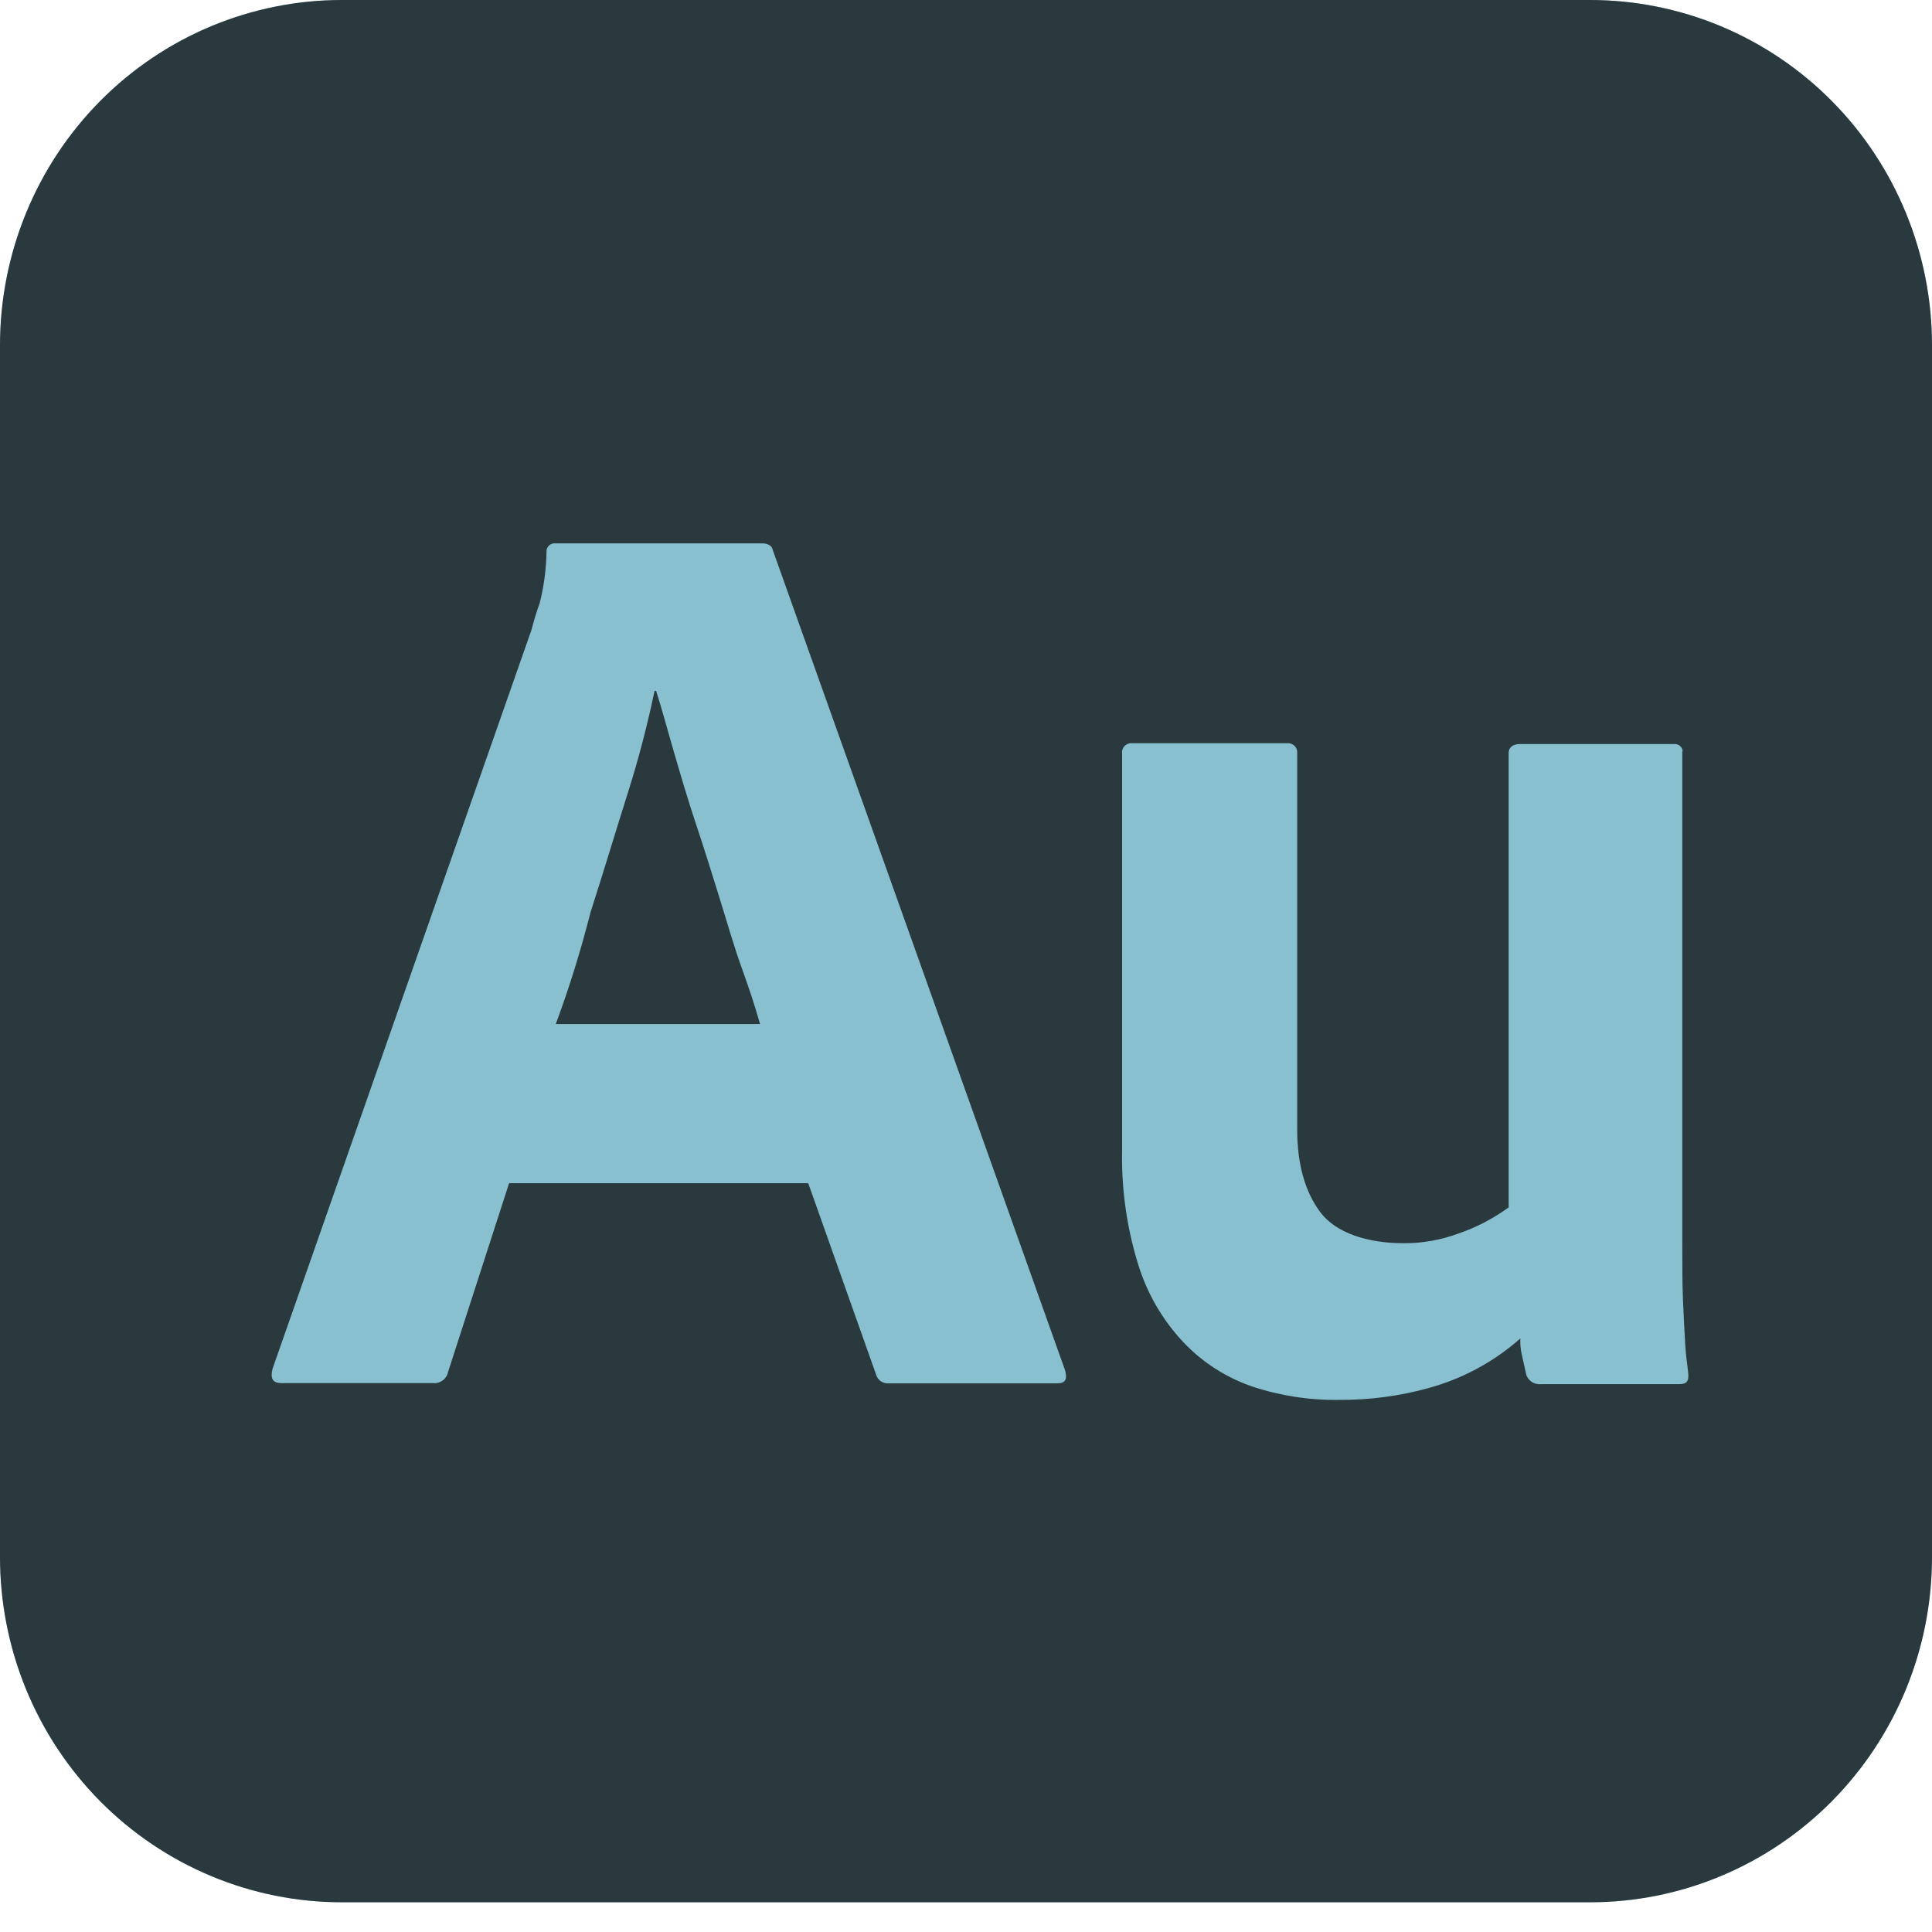 <svg width="64" height="64" viewBox="0 0 64 64" fill="none" xmlns="http://www.w3.org/2000/svg">
<g clip-path="url(#clip0_23_41)">
<path d="M11.333 5.07914e-06H52.667C54.155 -0.001 55.63 0.294 57.005 0.868C58.381 1.443 59.631 2.286 60.684 3.349C61.736 4.412 62.571 5.674 63.14 7.064C63.709 8.453 64.001 9.942 64 11.445V51.57C64.001 53.074 63.709 54.563 63.14 55.952C62.571 57.341 61.736 58.603 60.684 59.666C59.631 60.729 58.381 61.572 57.005 62.147C55.63 62.722 54.155 63.017 52.667 63.015H11.333C9.845 63.017 8.37 62.722 6.995 62.147C5.619 61.572 4.369 60.729 3.316 59.666C2.264 58.603 1.429 57.341 0.86 55.952C0.291 54.563 -0.001 53.074 5.02953e-06 51.57V11.445C-0.001 9.942 0.291 8.453 0.86 7.064C1.429 5.674 2.264 4.412 3.316 3.349C4.369 2.286 5.619 1.443 6.995 0.868C8.37 0.294 9.845 -0.001 11.333 5.07914e-06Z" fill="#88C0D0"/>
<path d="M11.333 5.07914e-06H52.667C54.155 -0.001 55.63 0.294 57.005 0.868C58.381 1.443 59.631 2.286 60.684 3.349C61.736 4.412 62.571 5.674 63.14 7.064C63.709 8.453 64.001 9.942 64 11.445V51.57C64.001 53.074 63.709 54.563 63.14 55.952C62.571 57.341 61.736 58.603 60.684 59.666C59.631 60.729 58.381 61.572 57.005 62.147C55.63 62.722 54.155 63.017 52.667 63.015H11.333C9.845 63.017 8.37 62.722 6.995 62.147C5.619 61.572 4.369 60.729 3.316 59.666C2.264 58.603 1.429 57.341 0.86 55.952C0.291 54.563 -0.001 53.074 5.02953e-06 51.57V11.445C-0.001 9.942 0.291 8.453 0.86 7.064C1.429 5.674 2.264 4.412 3.316 3.349C4.369 2.286 5.619 1.443 6.995 0.868C8.37 0.294 9.845 -0.001 11.333 5.07914e-06Z" fill="black" fill-opacity="0.7"/>
<path d="M26.774 39.196H16.864L14.843 45.446C14.822 45.558 14.758 45.659 14.666 45.727C14.574 45.796 14.459 45.828 14.344 45.817H9.326C9.027 45.817 8.952 45.668 9.027 45.345L17.614 20.843C17.687 20.549 17.776 20.259 17.88 19.974C18.018 19.421 18.093 18.855 18.104 18.286C18.098 18.218 18.119 18.15 18.162 18.097C18.206 18.043 18.268 18.009 18.336 18H25.251C25.427 18 25.576 18.074 25.6 18.223L35.286 45.403C35.36 45.7 35.286 45.825 35.019 45.825H29.443C29.348 45.833 29.254 45.808 29.176 45.754C29.098 45.699 29.043 45.619 29.019 45.528L26.774 39.196ZM18.411 33.921H25.176C25.027 33.375 24.803 32.705 24.552 32.01C24.302 31.316 24.078 30.521 23.83 29.729C23.582 28.937 23.331 28.118 23.056 27.3C22.782 26.481 22.558 25.71 22.334 24.944C22.11 24.178 21.934 23.506 21.734 22.886H21.683C21.442 24.041 21.142 25.184 20.784 26.309C20.384 27.573 19.984 28.913 19.56 30.227C19.243 31.479 18.86 32.712 18.411 33.923V33.921Z" fill="#88C0D0"/>
<path d="M55.728 24.944V41.188C55.728 41.906 55.728 42.526 55.752 43.098C55.776 43.671 55.803 44.14 55.827 44.561C55.851 44.982 55.902 45.231 55.926 45.504C55.95 45.777 55.851 45.851 55.627 45.851H51.062C50.957 45.864 50.851 45.843 50.76 45.789C50.67 45.735 50.6 45.652 50.563 45.554L50.414 44.884C50.372 44.705 50.355 44.522 50.363 44.338C49.495 45.106 48.461 45.667 47.342 45.976C46.375 46.245 45.375 46.379 44.371 46.373C43.387 46.389 42.408 46.238 41.475 45.928C40.61 45.63 39.831 45.128 39.203 44.465C38.512 43.731 37.999 42.849 37.704 41.888C37.326 40.667 37.146 39.394 37.171 38.117V24.968C37.165 24.928 37.167 24.887 37.177 24.847C37.188 24.808 37.206 24.771 37.23 24.739C37.255 24.706 37.286 24.679 37.322 24.659C37.358 24.639 37.397 24.626 37.438 24.621H42.624C42.665 24.616 42.706 24.618 42.745 24.628C42.785 24.639 42.822 24.657 42.854 24.682C42.887 24.707 42.914 24.738 42.934 24.774C42.954 24.809 42.966 24.848 42.971 24.889V37.413C42.971 38.578 43.238 39.495 43.744 40.165C44.251 40.836 45.291 41.183 46.491 41.183C47.11 41.187 47.724 41.079 48.304 40.865C48.903 40.661 49.466 40.368 49.976 39.996V24.944C49.976 24.769 50.102 24.648 50.35 24.648H55.443C55.512 24.638 55.582 24.657 55.638 24.698C55.694 24.74 55.731 24.802 55.742 24.87C55.734 24.881 55.729 24.893 55.727 24.906C55.724 24.919 55.725 24.932 55.728 24.944Z" fill="#88C0D0"/>
</g>
<defs>
<clipPath id="clip0_23_41">
<rect width="64" height="64" fill="white"/>
</clipPath>
</defs>
</svg>
